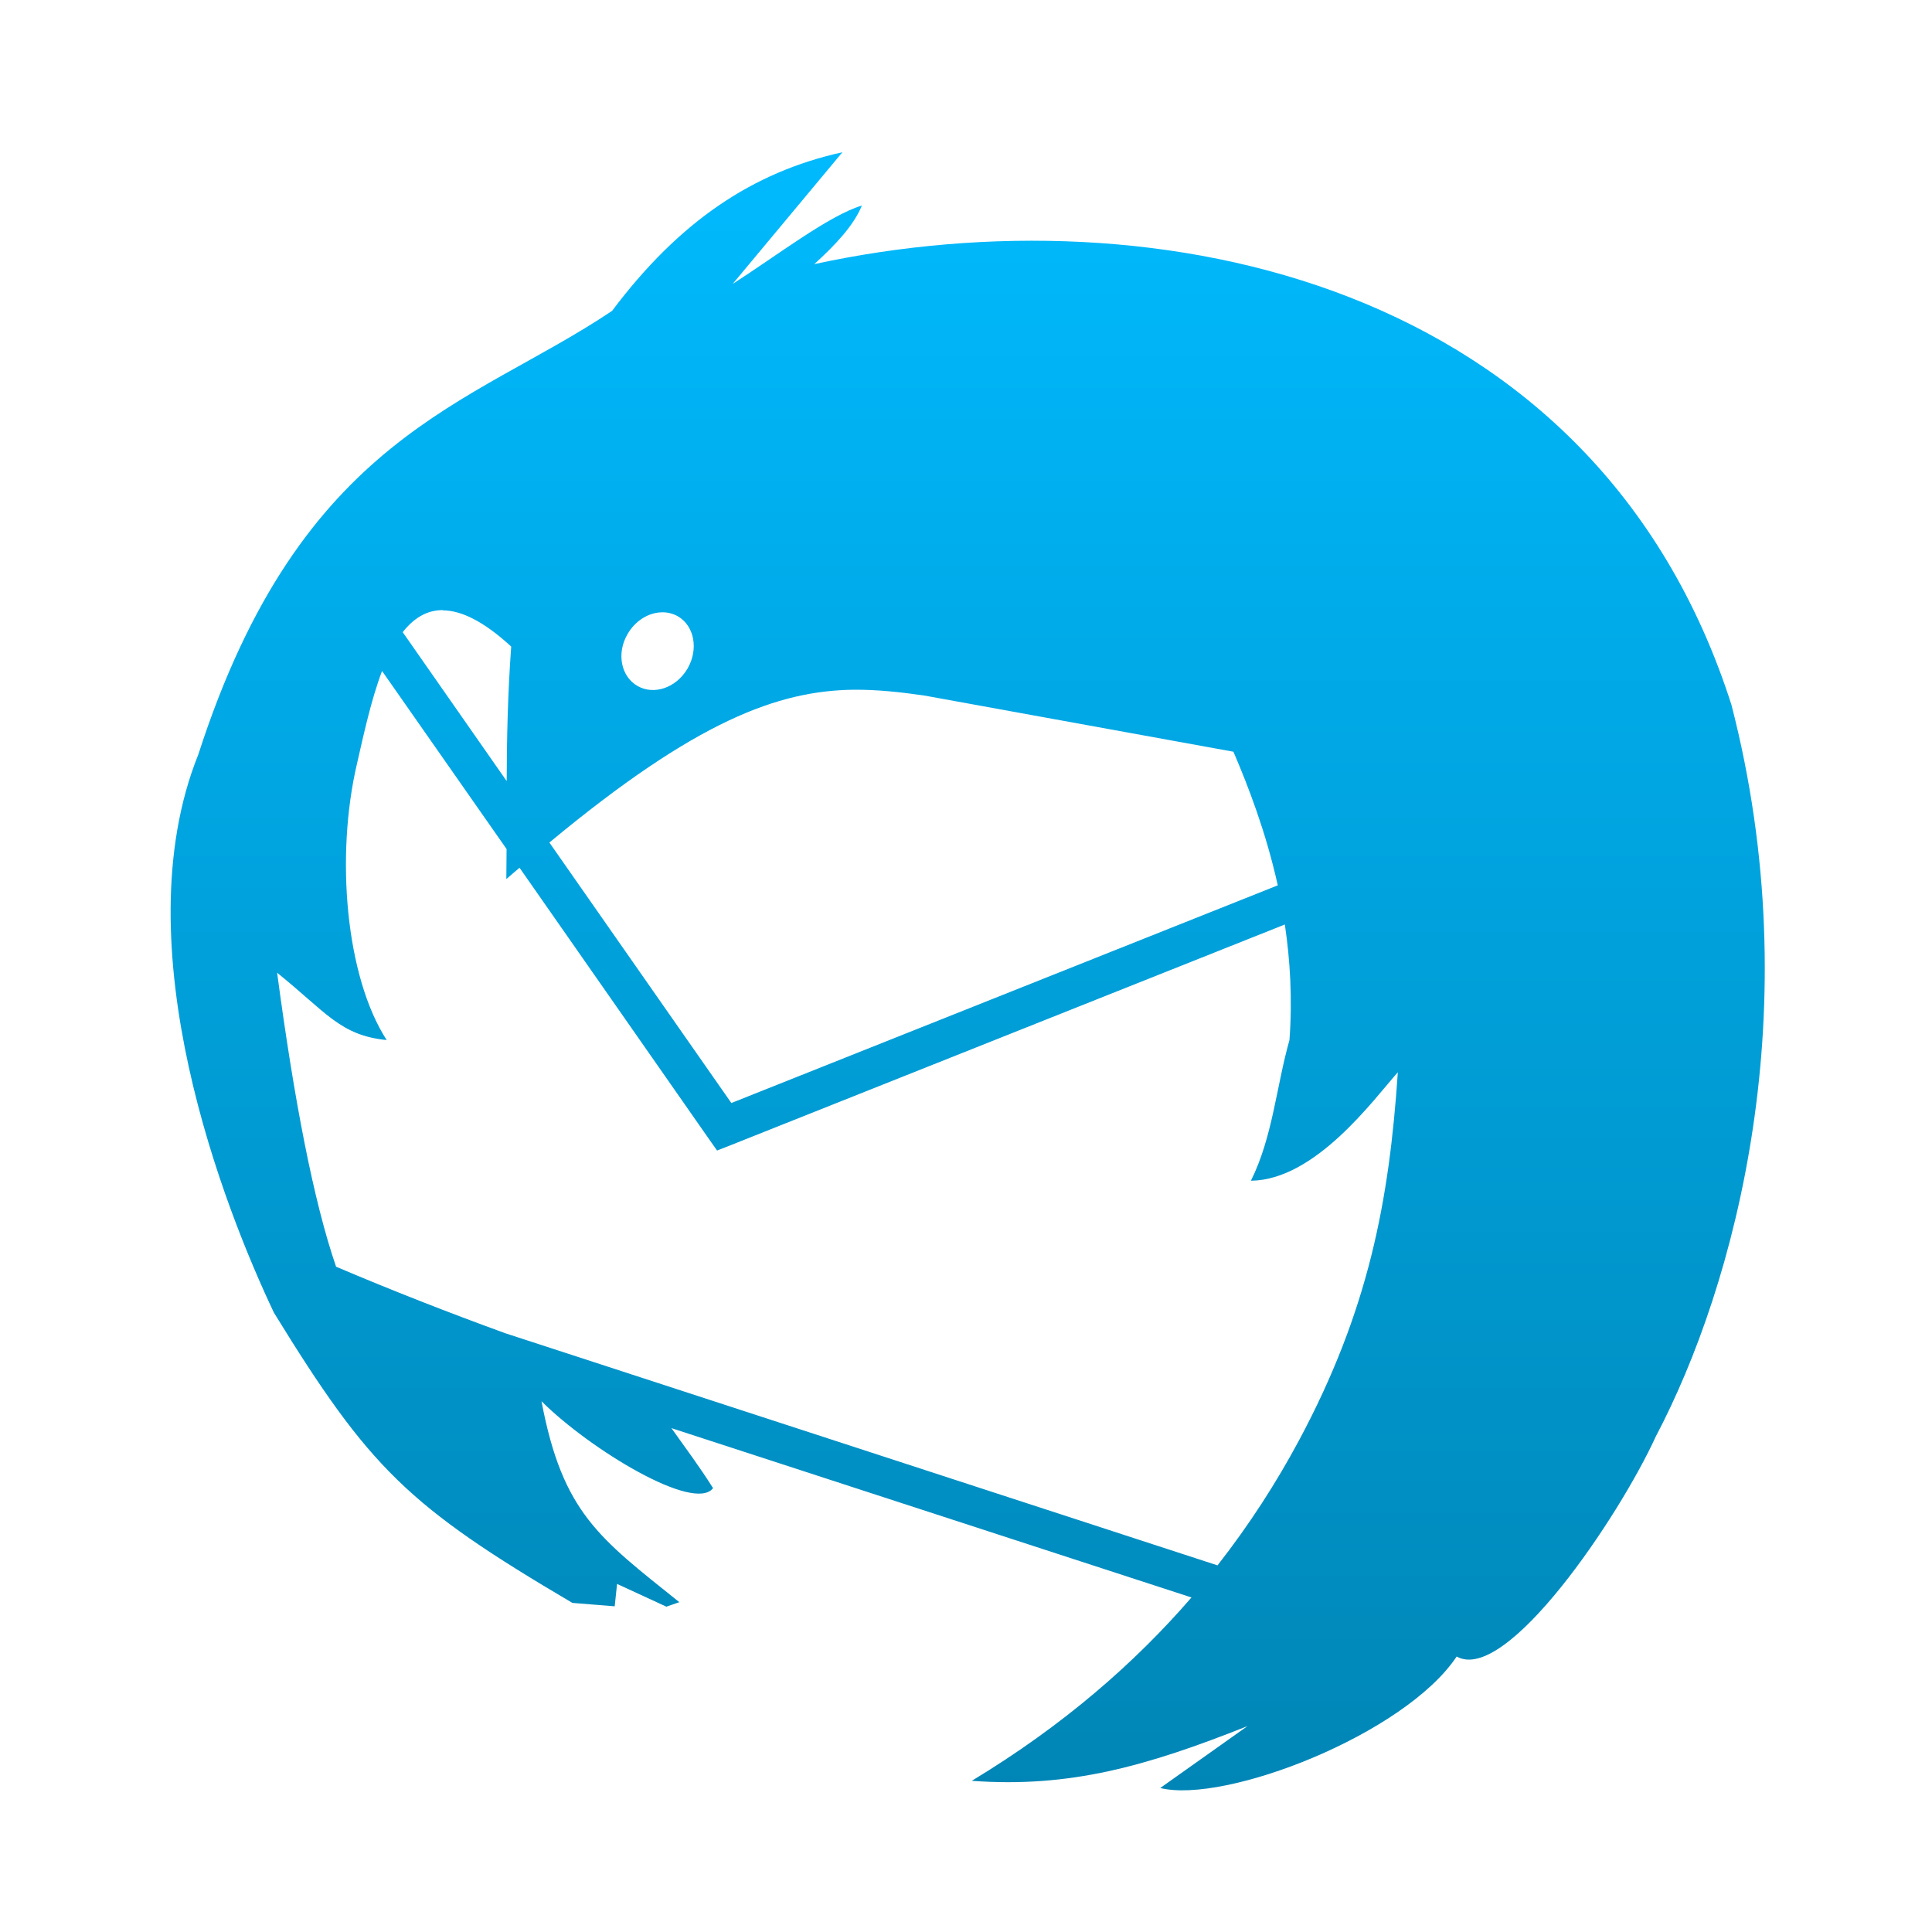 <svg xmlns="http://www.w3.org/2000/svg" xmlns:xlink="http://www.w3.org/1999/xlink" width="64" height="64" viewBox="0 0 64 64" version="1.1">
<defs> <linearGradient id="linear0" gradientUnits="userSpaceOnUse" x1="0" y1="0" x2="0" y2="1" gradientTransform="matrix(55.992,0,0,56,4.004,4)"> <stop offset="0" style="stop-color:#00bbff;stop-opacity:1;"/> <stop offset="1" style="stop-color:#0085b5;stop-opacity:1;"/> </linearGradient> </defs>
<g id="surface1">
<path style=" stroke:none;fill-rule:nonzero;fill:url(#linear0);fill-opacity:1;" d="M 27.906 5.043 C 24.934 5.699 22.5 7.336 20.277 10.297 C 15.598 13.441 9.98 14.414 6.57 24.992 C 4.008 31.359 7.453 40.066 9.074 43.484 C 12.242 48.637 13.508 49.887 18.961 53.098 L 20.363 53.211 L 20.441 52.469 L 22.074 53.223 L 22.504 53.074 C 19.852 50.949 18.637 50.117 17.938 46.418 C 19.535 48.008 22.996 50.113 23.621 49.297 C 23.195 48.617 22.715 47.973 22.242 47.309 L 39.469 52.918 C 37.609 55.07 35.242 57.148 32.191 58.992 C 35.434 59.23 37.969 58.512 41.324 57.18 L 38.434 59.23 C 40.586 59.762 46.531 57.457 48.254 54.875 C 49.898 55.797 53.637 50.242 54.848 47.59 C 57.492 42.578 59.957 33.402 57.355 23.344 C 52.852 9.285 38.297 6.293 26.973 8.75 C 27.684 8.105 28.285 7.461 28.551 6.809 C 27.469 7.133 25.754 8.453 24.27 9.406 L 27.906 5.043 M 14.672 20.219 C 15.273 20.223 16.012 20.57 16.934 21.418 C 16.82 23 16.789 24.43 16.785 25.875 L 13.34 20.941 C 13.691 20.496 14.121 20.207 14.672 20.211 M 21.895 20.285 C 22.09 20.273 22.281 20.32 22.453 20.414 C 23.004 20.734 23.145 21.508 22.777 22.145 C 22.406 22.781 21.668 23.039 21.117 22.723 C 20.566 22.406 20.418 21.637 20.789 21.004 C 21.043 20.562 21.477 20.301 21.895 20.285 M 12.656 22.227 L 16.781 28.125 C 16.781 28.457 16.773 28.773 16.773 29.121 C 16.922 28.988 17.062 28.871 17.211 28.746 L 23.457 37.691 L 23.754 38.113 L 24.23 37.926 L 42.562 30.625 C 42.738 31.812 42.816 33.09 42.715 34.453 C 42.277 36.004 42.16 37.664 41.438 39.113 C 43.578 39.09 45.508 36.414 46.305 35.52 C 46.02 39.773 45.34 43.41 43.023 47.73 C 42.285 49.105 41.398 50.492 40.332 51.855 L 16.734 44.164 C 14.867 43.484 12.996 42.754 11.133 41.961 C 10.387 39.797 9.742 36.434 9.18 32.223 C 10.805 33.531 11.27 34.301 12.809 34.453 C 11.453 32.355 11.105 28.363 11.828 25.289 C 12.043 24.352 12.289 23.199 12.656 22.227 M 28.297 22.848 C 29.07 22.844 29.82 22.926 30.609 23.039 L 40.859 24.902 C 41.348 26.043 41.934 27.555 42.328 29.328 L 24.227 36.539 L 18.199 27.91 C 23.066 23.871 25.781 22.875 28.297 22.848 "/>
</g>
</svg>

